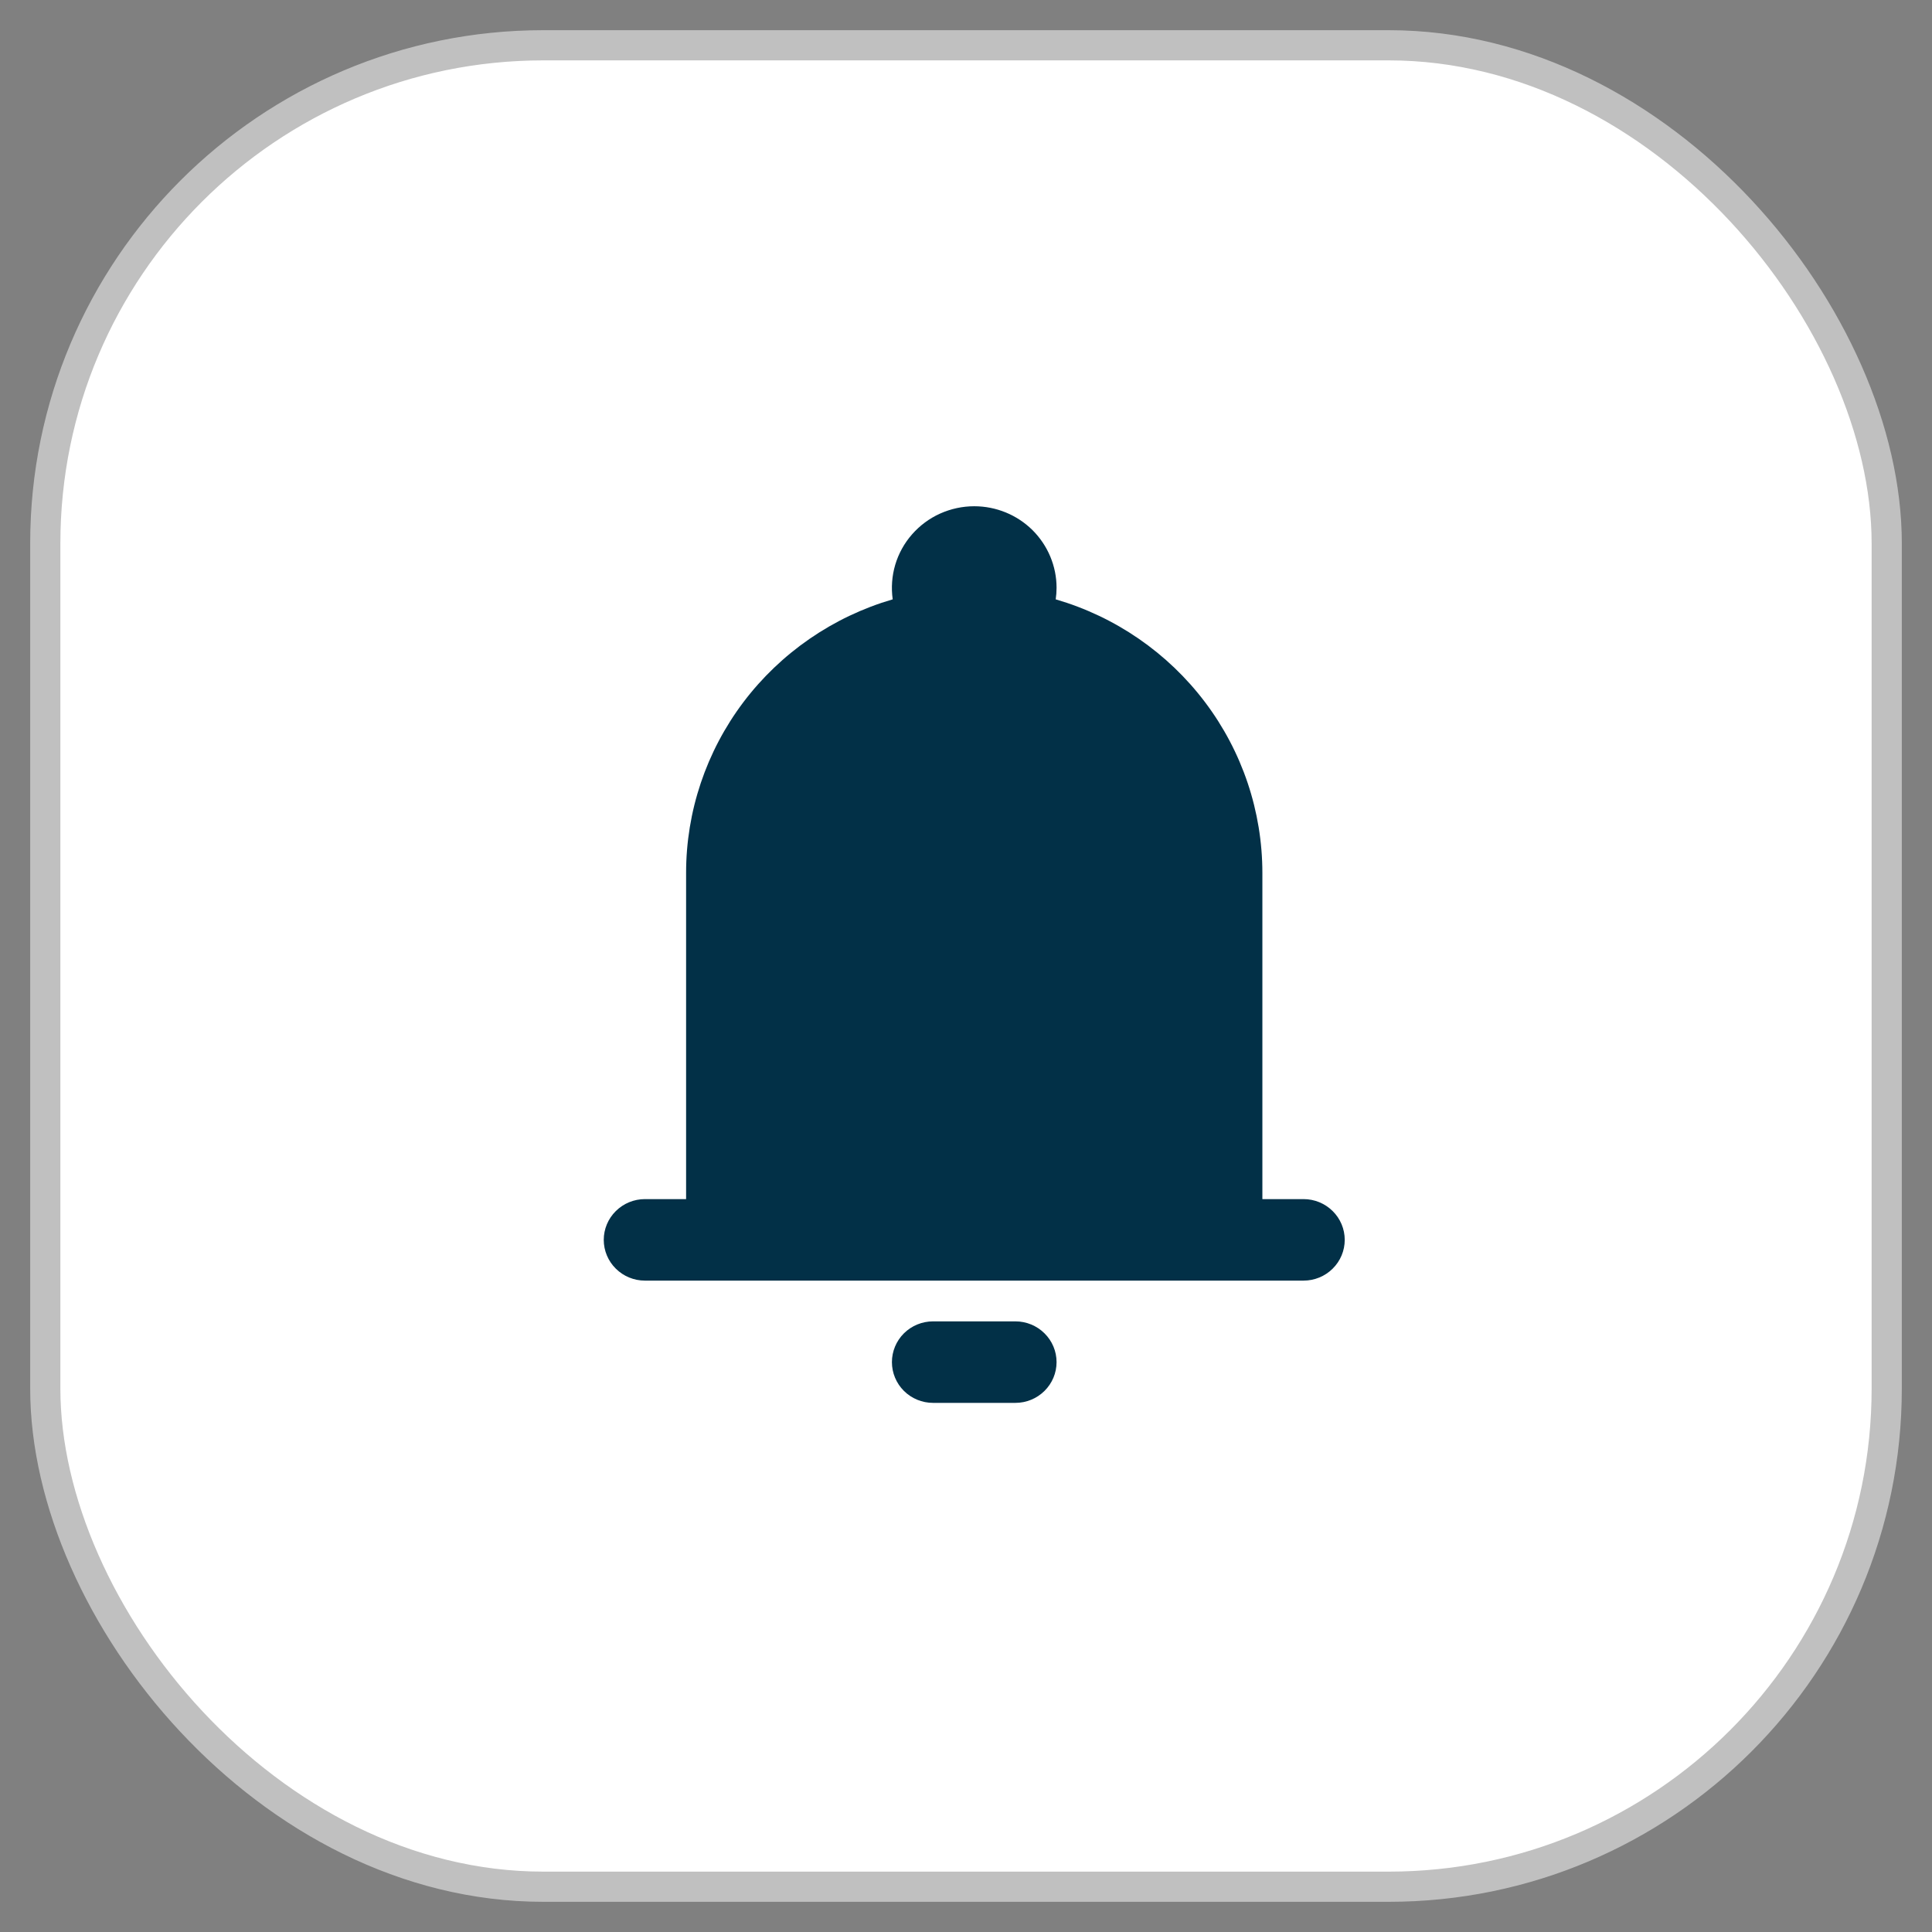 <svg width="32" height="32" viewBox="0 0 32 32" fill="none" xmlns="http://www.w3.org/2000/svg">
<rect x="0" y="0" width="32" height="32" fill="#808080" stroke="none"/>
<rect x="0.75" y="0.75" width="30.5" height="30.5" rx="8.25" fill="white" stroke="#C0C0C0" stroke-width="0.5"/>
<path fill-rule="evenodd" clip-rule="evenodd" d="M16.136 8.385C15.941 8.385 15.748 8.427 15.57 8.507C15.392 8.587 15.234 8.705 15.106 8.851C14.978 8.997 14.883 9.169 14.828 9.354C14.773 9.54 14.759 9.735 14.786 9.927C13.798 10.215 12.931 10.813 12.313 11.63C11.697 12.447 11.363 13.44 11.364 14.46V19.861H10.682C10.501 19.861 10.328 19.932 10.2 20.059C10.072 20.185 10 20.357 10 20.536C10 20.715 10.072 20.887 10.2 21.013C10.328 21.14 10.501 21.211 10.682 21.211H21.591C21.772 21.211 21.945 21.14 22.073 21.013C22.201 20.887 22.273 20.715 22.273 20.536C22.273 20.357 22.201 20.185 22.073 20.059C21.945 19.932 21.772 19.861 21.591 19.861H20.909V14.46C20.909 13.44 20.576 12.447 19.959 11.63C19.342 10.813 18.475 10.215 17.486 9.927C17.495 9.864 17.5 9.8 17.5 9.735C17.5 9.377 17.356 9.034 17.101 8.78C16.845 8.527 16.498 8.385 16.136 8.385ZM17.5 22.561C17.5 22.74 17.428 22.912 17.3 23.038C17.172 23.165 16.999 23.236 16.818 23.236H15.454C15.274 23.236 15.1 23.165 14.972 23.038C14.845 22.912 14.773 22.74 14.773 22.561C14.773 22.382 14.845 22.21 14.972 22.084C15.1 21.957 15.274 21.886 15.454 21.886H16.818C16.999 21.886 17.172 21.957 17.3 22.084C17.428 22.21 17.5 22.382 17.5 22.561Z" fill="#023047"/>
</svg>
